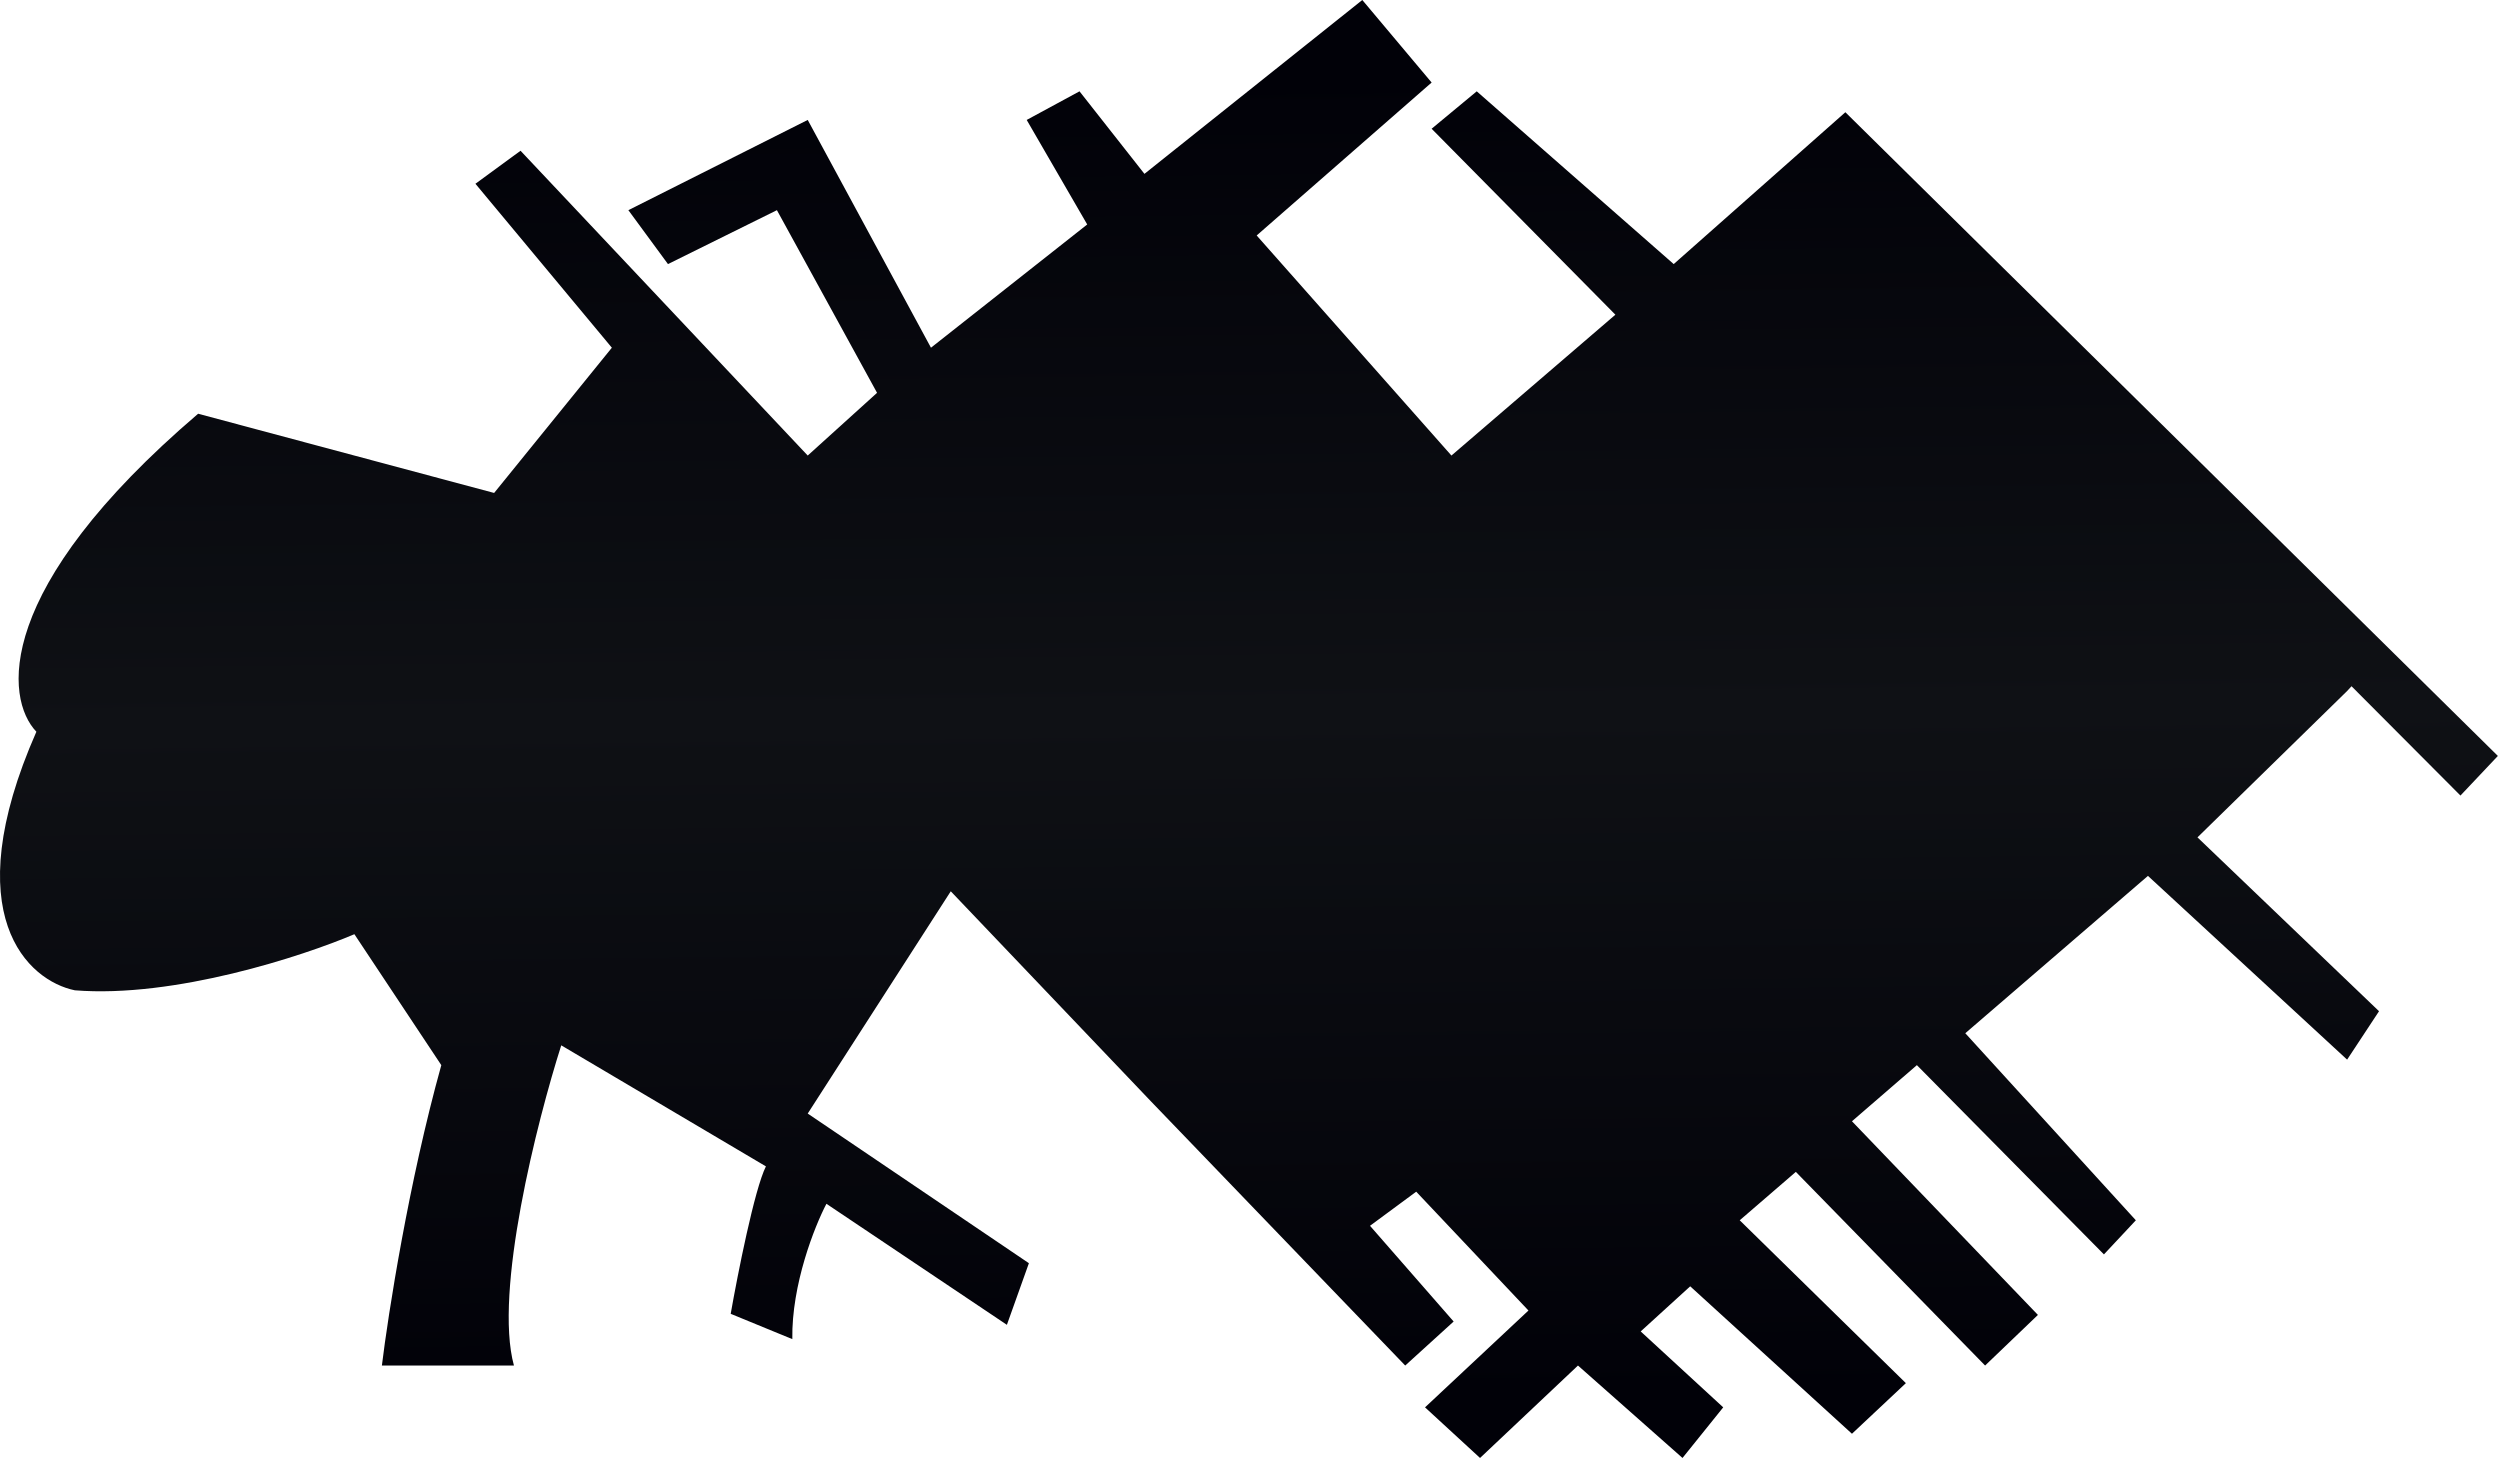 <svg width="1136" height="663" viewBox="0 0 1136 663" fill="none" xmlns="http://www.w3.org/2000/svg">
<path d="M1066.53 314L998.53 380.5L1081.03 459.5L1066.53 481.5L976.03 398L893.03 469.5L970.53 554.5L956.03 570L871.03 484L841.53 509.5L926.03 597.5L902.03 620.5L816.03 532.5L790.53 554.5L866.03 628.5L841.53 651.5L768.03 584.5L745.53 605L783.03 639.5L764.53 662.5L717.03 620.5L672.53 662.5L647.53 639.5L694.53 595.5L643.53 541.5L622.53 557L660.53 600.5L638.53 620.5L523.03 500.5L432.03 405L367.03 506L467.53 574L457.53 602L375.53 547C370.197 557.167 359.63 583.7 360.03 608.5L332.031 597C335.197 579 342.831 540.4 348.031 530L255.031 475C244.031 509.5 224.331 586.9 233.531 620.5H173.531C176.365 597.167 185.731 537.2 200.531 484L161.031 424.5C137.531 434.5 79.231 453.6 34.031 450C12.865 445.667 -20.269 416.1 16.531 332.5C2.198 317.5 -3.169 267.6 90.031 188L224.531 224L278.031 158L216.031 83.5L236.531 68.5L367.03 207L398.531 178.5L353.031 95.5L303.531 120L285.531 95.5L367.03 54.5L423.031 158L494.031 102L466.531 54.5L490.531 41.5L520.031 79L619.031 0L650.531 37.5L571.031 107L659.531 207L734.031 143L650.531 58.5L671.031 41.5L760.531 120L838.531 51L1135.03 343.5L1118.03 361.5L1068.53 311.823L1066.53 314Z" fill="url(#paint0_linear_1_6)"/>
<defs>
<linearGradient id="paint0_linear_1_6" x1="568" y1="-22" x2="575.5" y2="637" gradientUnits="userSpaceOnUse">
<stop offset="0.085" stop-color="#010108"/>
<stop offset="0.526" stop-color="#0F1115"/>
<stop offset="1" stop-color="#010108"/>
</linearGradient>
</defs>
</svg>
